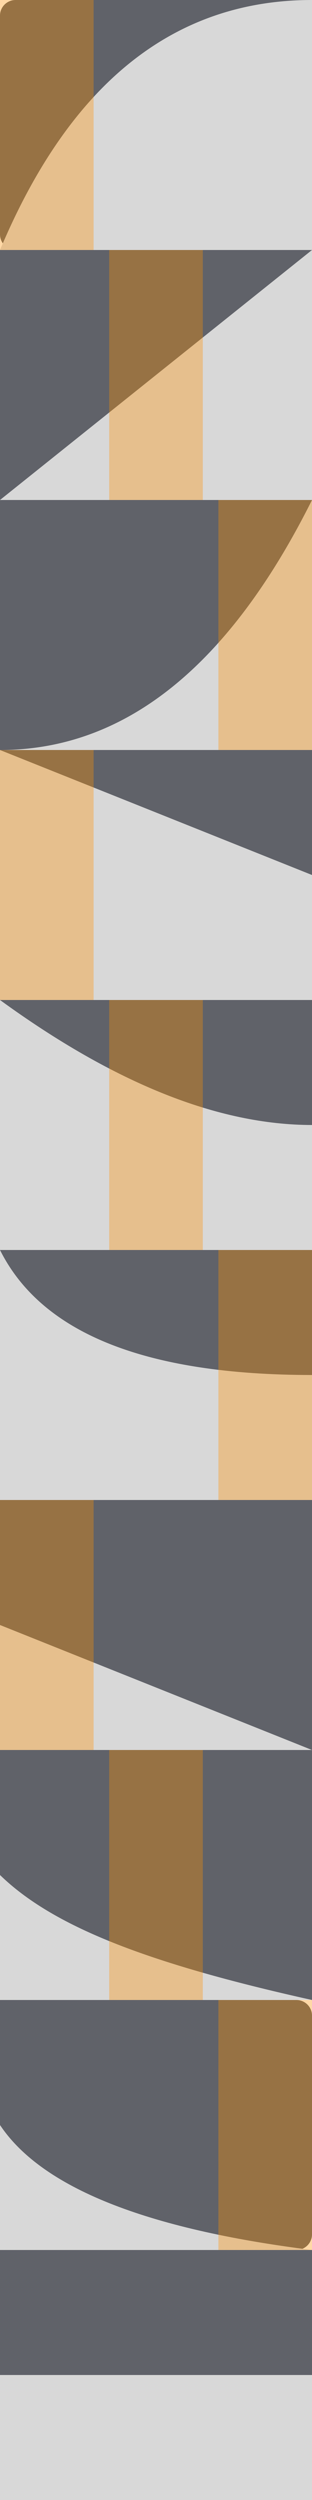 <svg width="20" height="160" viewBox="0 0 20 160" fill="none" xmlns="http://www.w3.org/2000/svg">
<path d="M0 1C0 0.448 0.448 0 1 0H20V16H1C0.448 16 0 15.552 0 15V1Z" fill="#606269"/>
<path fill-rule="evenodd" clip-rule="evenodd" d="M20 16H0C4.479 5.333 11.146 0 20 0V16Z" fill="#D8D8D8"/>
<path opacity="0.35" d="M6 0H0V16H6V0Z" fill="#FF9000"/>
<rect width="20" height="16" transform="translate(0 16)" fill="#606269"/>
<path fill-rule="evenodd" clip-rule="evenodd" d="M0 32L20 16V32H0Z" fill="#D8D8D8"/>
<path opacity="0.35" d="M13 16H7V32H13V16Z" fill="#FF9000"/>
<rect width="20" height="16" transform="translate(0 32)" fill="#606269"/>
<path fill-rule="evenodd" clip-rule="evenodd" d="M20 48H0C8 48 14.667 42.667 20 32V48Z" fill="#D8D8D8"/>
<path opacity="0.35" d="M20 32H14V48H20V32Z" fill="#FF9000"/>
<rect width="20" height="16" transform="translate(0 48)" fill="#606269"/>
<path fill-rule="evenodd" clip-rule="evenodd" d="M0 48V64H20V56L0 48Z" fill="#D8D8D8"/>
<path opacity="0.35" d="M6 48H0V64H6V48Z" fill="#FF9000"/>
<rect width="20" height="16" transform="translate(0 64)" fill="#606269"/>
<path fill-rule="evenodd" clip-rule="evenodd" d="M0 64V80H20V72C14 72 7.333 69.333 0 64H0Z" fill="#D8D8D8"/>
<path opacity="0.35" d="M13 64H7V80H13V64Z" fill="#FF9000"/>
<rect width="20" height="16" transform="translate(0 80)" fill="#606269"/>
<path fill-rule="evenodd" clip-rule="evenodd" d="M0 80V96H20V88C9.333 88 2.667 85.333 0 80H0Z" fill="#D8D8D8"/>
<path opacity="0.35" d="M20 80H14V96H20V80Z" fill="#FF9000"/>
<rect width="20" height="16" transform="translate(0 96)" fill="#606269"/>
<path fill-rule="evenodd" clip-rule="evenodd" d="M0 104V112H20L0 104Z" fill="#D8D8D8"/>
<path opacity="0.35" d="M6 96H0V112H6V96Z" fill="#FF9000"/>
<rect width="20" height="16" transform="translate(0 112)" fill="#606269"/>
<path fill-rule="evenodd" clip-rule="evenodd" d="M0 120V128H20C9.282 125.621 3.333 123.243 0 120Z" fill="#D8D8D8"/>
<path opacity="0.35" d="M13 112H7V128H13V112Z" fill="#FF9000"/>
<path d="M0 128H19C19.552 128 20 128.448 20 129V143C20 143.552 19.552 144 19 144H0V128Z" fill="#606269"/>
<path fill-rule="evenodd" clip-rule="evenodd" d="M0 136V144H20C9.333 142.667 2.667 140 0 136Z" fill="#D8D8D8"/>
<path opacity="0.35" d="M20 128H14V144H20V128Z" fill="#FF9000"/>
<rect width="20" height="16" transform="translate(0 144)" fill="#606269"/>
<rect y="152" width="20" height="8" fill="#D8D8D8"/>
</svg>
